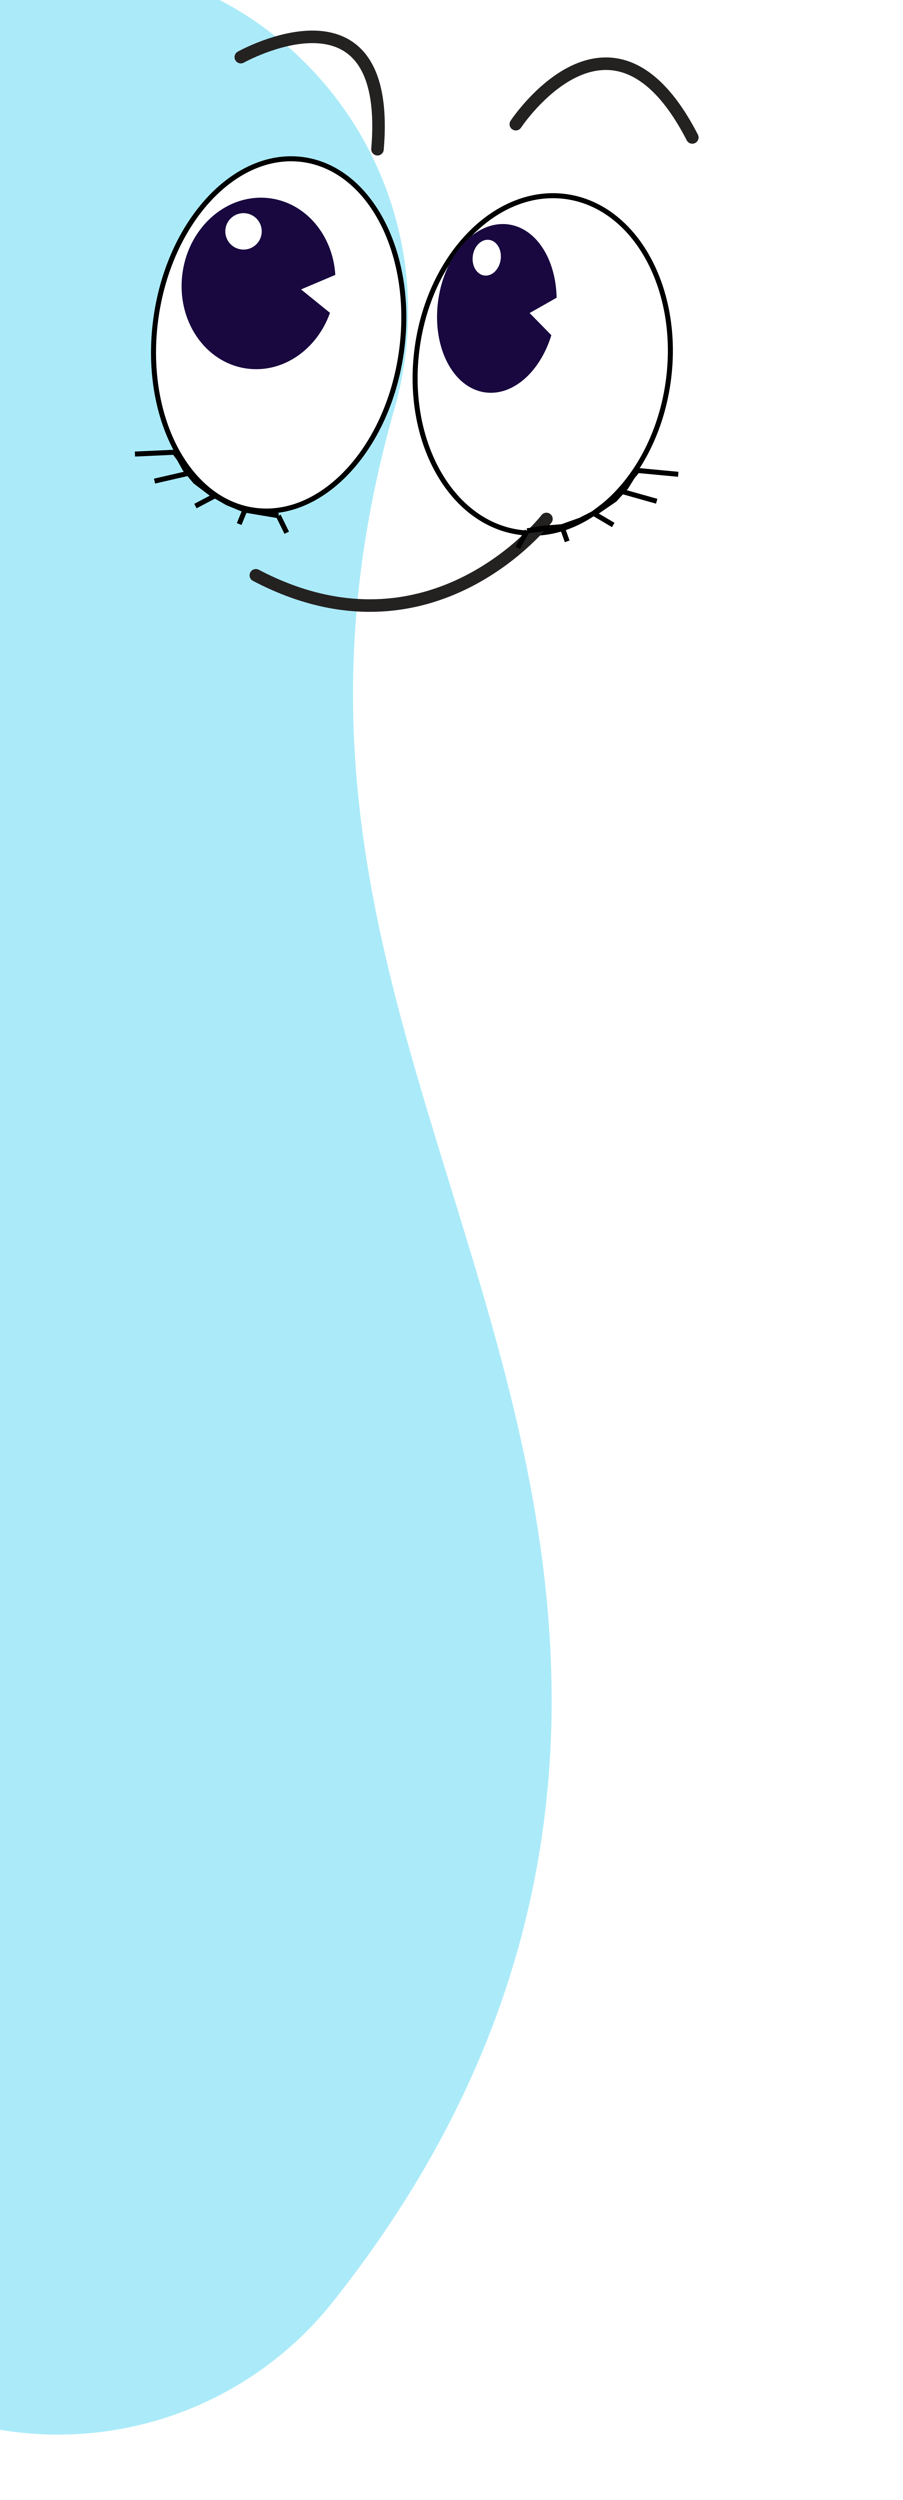 <svg width="180" height="498" viewBox="0 0 180 498" fill="none" xmlns="http://www.w3.org/2000/svg">
<g filter="url(#filter0_iii_2023_143)">
<path d="M81.552 427.999C165.108 322.751 32.959 244.529 81.366 75.04" stroke="#ABEBF9" stroke-width="140" stroke-linecap="round" stroke-linejoin="round"/>
</g>
<path d="M48 11.383C48 11.383 78.217 -5.493 75.249 29.726" stroke="#242121" stroke-width="2.5" stroke-linecap="round"/>
<path d="M102.821 24.74C102.821 24.74 121.83 -4.058 138 27.382" stroke="#242121" stroke-width="2.5" stroke-linecap="round"/>
<path d="M80.005 70.157C78.643 79.847 74.645 88.209 69.308 93.899C63.969 99.591 57.326 102.578 50.641 101.639C43.955 100.699 38.394 95.995 34.832 89.052C31.27 82.111 29.732 72.971 31.095 63.281C32.457 53.591 36.455 45.229 41.792 39.539C47.131 33.847 53.774 30.859 60.459 31.799C67.145 32.739 72.706 37.443 76.268 44.385C79.83 51.327 81.368 60.467 80.005 70.157Z" fill="white" stroke="black"/>
<path fill-rule="evenodd" clip-rule="evenodd" d="M60.01 57.655L66.841 54.759C66.365 47.002 61.125 40.526 53.918 39.513C45.55 38.336 37.699 44.971 36.383 54.332C35.067 63.694 40.784 72.236 49.152 73.413C56.358 74.426 63.18 69.647 65.777 62.323L60.01 57.655ZM48.036 49.686C50.022 49.965 51.858 48.581 52.137 46.596C52.416 44.61 51.033 42.774 49.047 42.495C47.061 42.216 45.225 43.599 44.946 45.585C44.667 47.571 46.05 49.407 48.036 49.686Z" fill="#18083F"/>
<path d="M133.187 76.116C131.884 85.388 127.882 93.365 122.488 98.773C117.095 104.18 110.336 106.996 103.486 106.033C96.636 105.07 90.916 100.499 87.222 93.815C83.529 87.13 81.881 78.358 83.185 69.086C84.488 59.814 88.49 51.837 93.884 46.429C99.277 41.022 106.036 38.206 112.886 39.169C119.736 40.132 125.456 44.703 129.15 51.387C132.843 58.072 134.491 66.844 133.187 76.116Z" fill="white" stroke="black"/>
<path fill-rule="evenodd" clip-rule="evenodd" d="M105.572 62.359L110.954 59.309C110.816 51.7 106.946 45.492 101.388 44.711C94.935 43.803 88.65 50.557 87.352 59.796C86.053 69.035 90.231 77.26 96.685 78.167C102.242 78.948 107.674 74.049 109.905 66.774L105.572 62.359ZM96.525 54.883C98.056 55.098 99.521 53.684 99.796 51.724C100.072 49.765 99.054 48.002 97.523 47.786C95.991 47.571 94.527 48.985 94.251 50.945C93.976 52.904 94.994 54.668 96.525 54.883Z" fill="#18083F"/>
<path d="M108.923 103.382C108.923 103.382 86.049 133.024 51 114.605" stroke="#242121" stroke-width="2.5" stroke-linecap="round"/>
<path d="M112.022 104.92L115.694 103.614L118.319 102.27M112.022 104.92L108.003 105.251L105.076 105.743M112.022 104.92L105.076 105.743M112.022 104.92L113.062 107.844M105.076 105.743L103.188 109.159M118.319 102.27L119.193 101.821L122.519 99.541L124.009 97.913M118.319 102.27L122.242 104.58M118.319 102.27L124.009 97.913M124.009 97.913L124.753 97.1L126.07 94.985L127.102 93.724L135.198 94.484M124.009 97.913L130.903 99.854" stroke="black"/>
<path d="M48.815 101.617L45.327 100.184L42.853 98.762M48.815 101.617L52.684 102.124L55.49 102.736M48.815 101.617L55.49 102.736M48.815 101.617L47.674 104.395M55.49 102.736L57.156 106.125M42.853 98.762L42.029 98.288L38.921 95.929L37.557 94.287M42.853 98.762L38.953 100.812M42.853 98.762L37.557 94.287M37.557 94.287L36.875 93.466L35.701 91.36L34.762 90.094L26.902 90.451M37.557 94.287L30.803 95.841" stroke="black"/>
<defs>
<filter id="filter0_iii_2023_143" x="-69.596" y="-29.979" width="249.563" height="549.981" filterUnits="userSpaceOnUse" color-interpolation-filters="sRGB">
<feFlood flood-opacity="0" result="BackgroundImageFix"/>
<feBlend mode="normal" in="SourceGraphic" in2="BackgroundImageFix" result="shape"/>
<feColorMatrix in="SourceAlpha" type="matrix" values="0 0 0 0 0 0 0 0 0 0 0 0 0 0 0 0 0 0 127 0" result="hardAlpha"/>
<feOffset/>
<feGaussianBlur stdDeviation="15"/>
<feComposite in2="hardAlpha" operator="arithmetic" k2="-1" k3="1"/>
<feColorMatrix type="matrix" values="0 0 0 0 1 0 0 0 0 1 0 0 0 0 1 0 0 0 0.9 0"/>
<feBlend mode="normal" in2="shape" result="effect1_innerShadow_2023_143"/>
<feColorMatrix in="SourceAlpha" type="matrix" values="0 0 0 0 0 0 0 0 0 0 0 0 0 0 0 0 0 0 127 0" result="hardAlpha"/>
<feOffset dy="22"/>
<feGaussianBlur stdDeviation="20.5"/>
<feComposite in2="hardAlpha" operator="arithmetic" k2="-1" k3="1"/>
<feColorMatrix type="matrix" values="0 0 0 0 0.471 0 0 0 0 1 0 0 0 0 0.778 0 0 0 1 0"/>
<feBlend mode="normal" in2="effect1_innerShadow_2023_143" result="effect2_innerShadow_2023_143"/>
<feColorMatrix in="SourceAlpha" type="matrix" values="0 0 0 0 0 0 0 0 0 0 0 0 0 0 0 0 0 0 127 0" result="hardAlpha"/>
<feOffset dx="-70" dy="-35"/>
<feGaussianBlur stdDeviation="35"/>
<feComposite in2="hardAlpha" operator="arithmetic" k2="-1" k3="1"/>
<feColorMatrix type="matrix" values="0 0 0 0 0.122 0 0 0 0 0 0 0 0 0 0.609 0 0 0 0.55 0"/>
<feBlend mode="normal" in2="effect2_innerShadow_2023_143" result="effect3_innerShadow_2023_143"/>
</filter>
</defs>
</svg>
